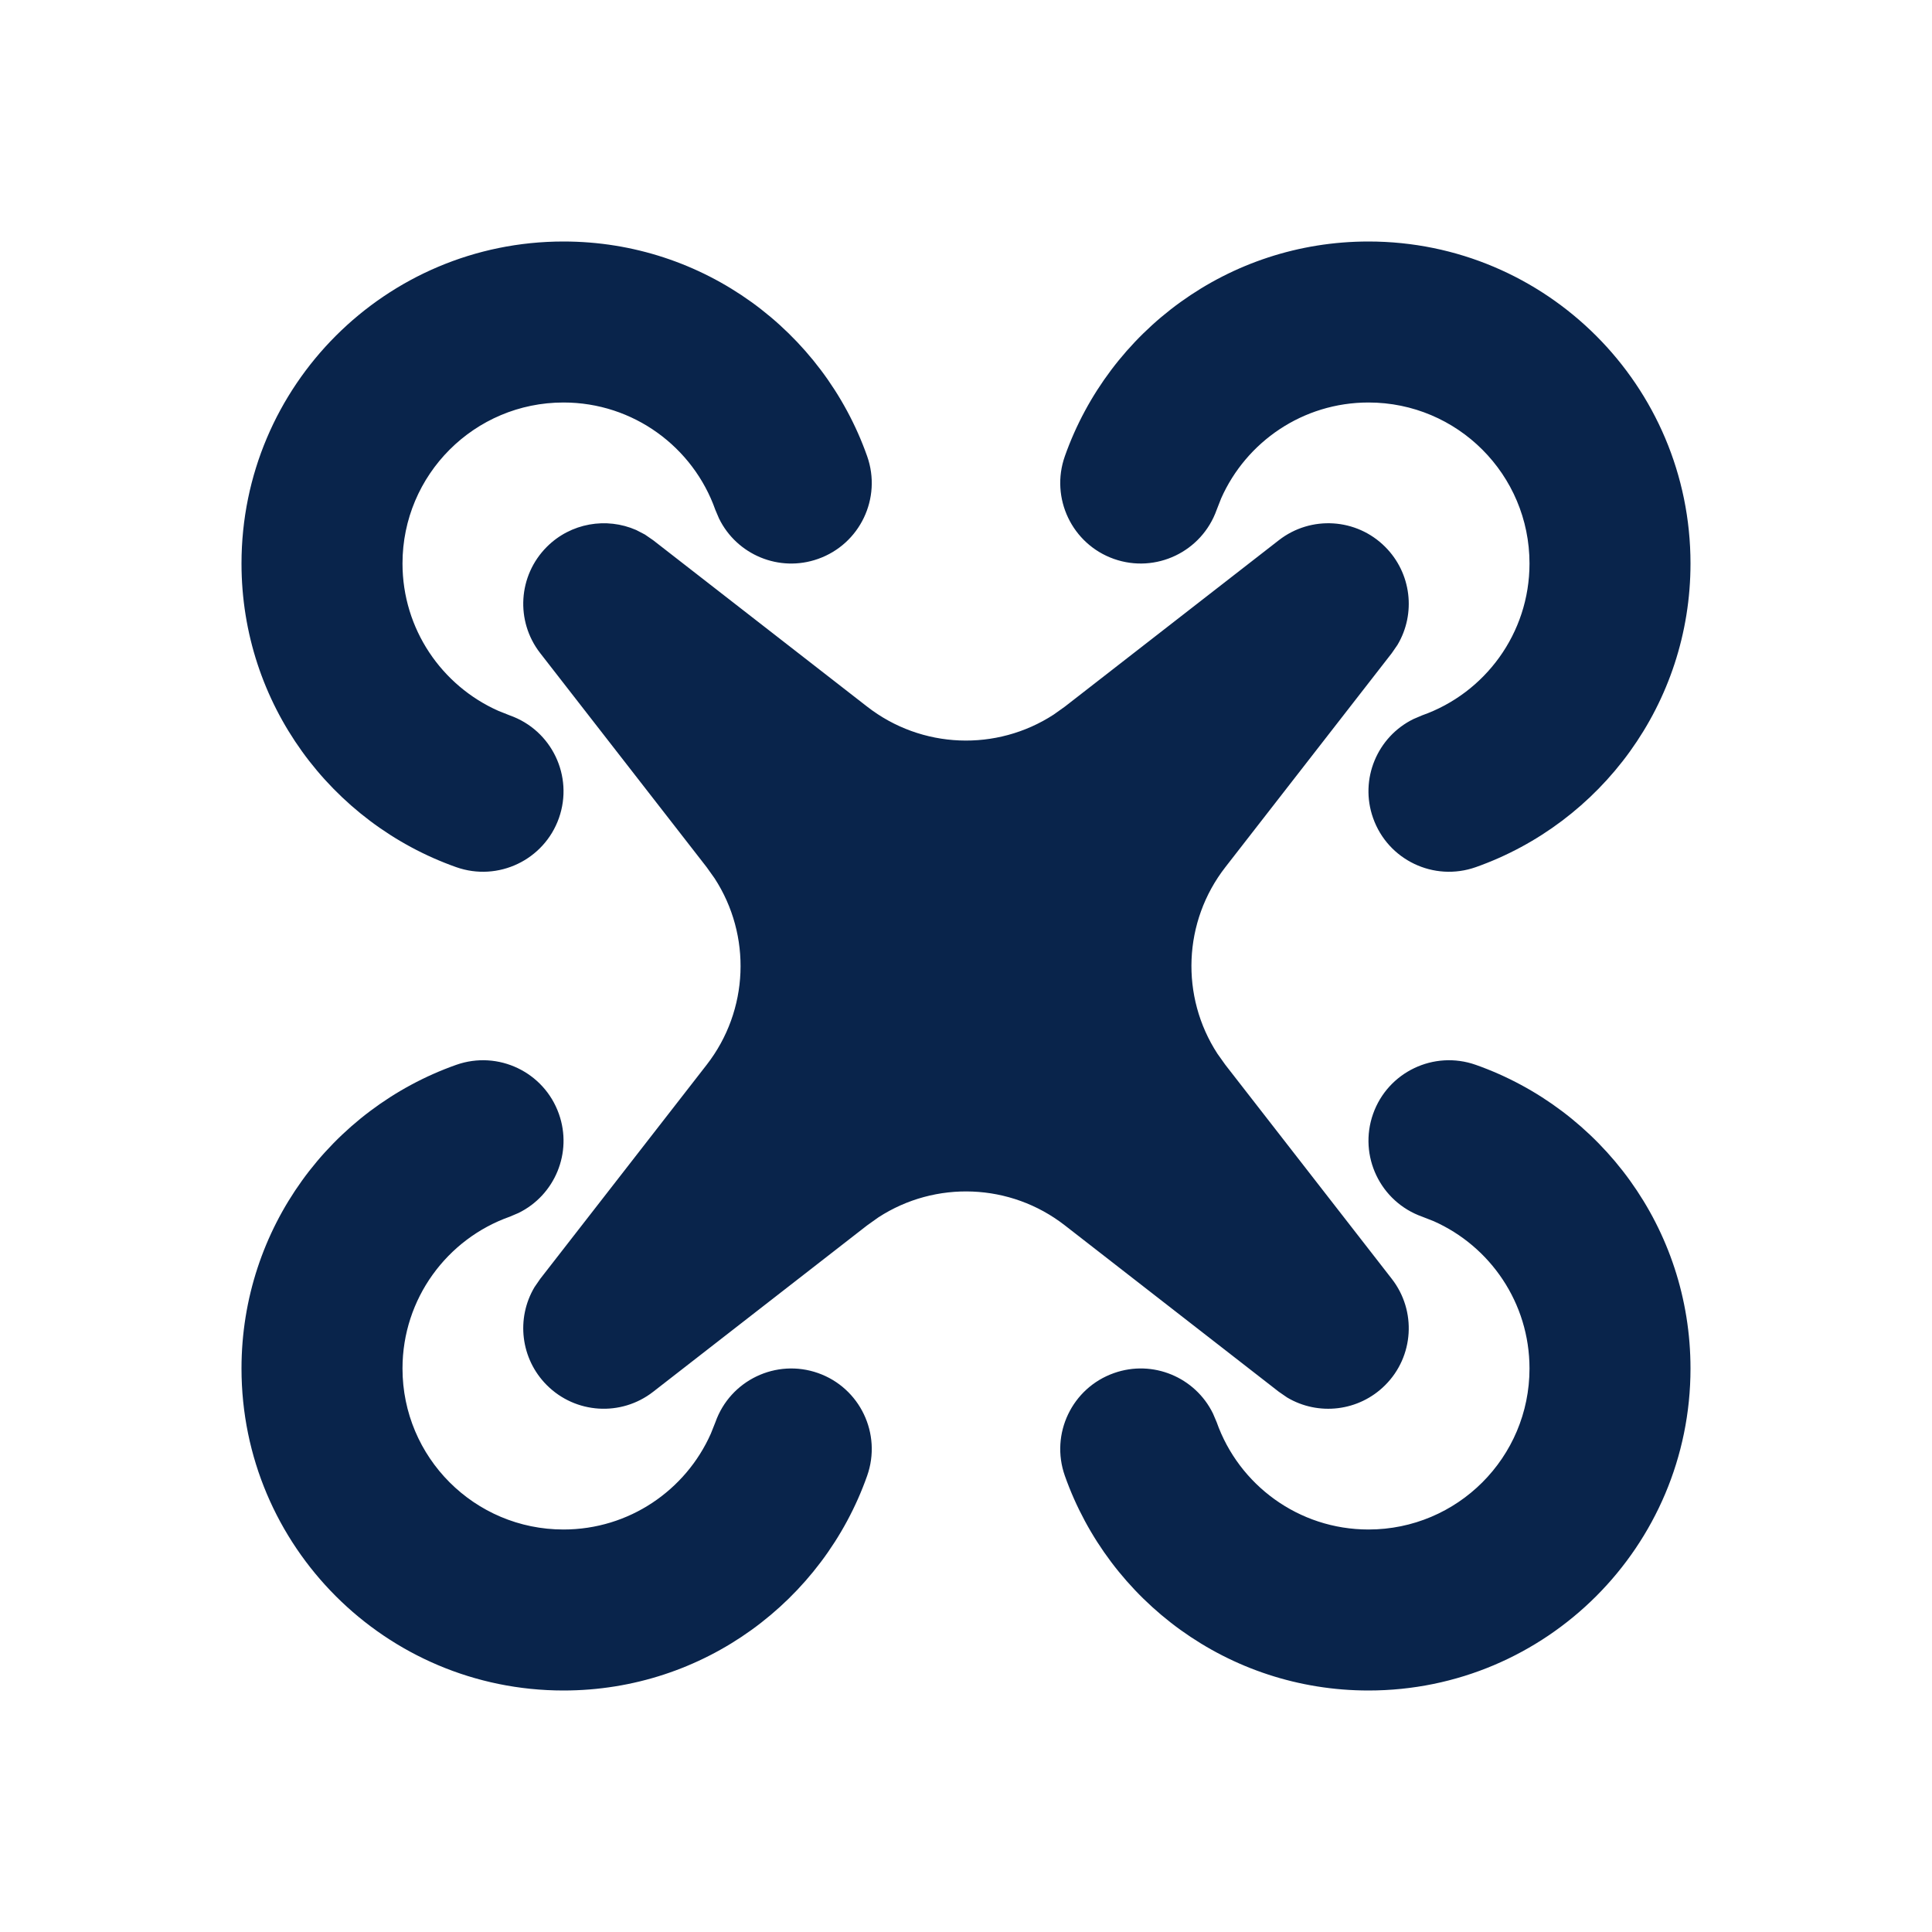 <?xml version="1.0" encoding="UTF-8"?>
<svg width="24px" height="24px" viewBox="0 0 24 24" version="1.1" xmlns="http://www.w3.org/2000/svg" xmlns:xlink="http://www.w3.org/1999/xlink">
    <title>drone_fill</title>
    <g id="Icon" stroke="none" stroke-width="1" fill="none" fill-rule="evenodd">
        <g id="Device" transform="translate(-432, -336)" fill-rule="nonzero">
            <g id="drone_fill" transform="translate(432, 336)">
                <path d="M24,0 L24,24 L0,24 L0,0 L24,0 Z M12.594,23.258 L12.582,23.259 L12.511,23.295 L12.492,23.299 L12.477,23.295 L12.406,23.259 C12.396,23.256 12.387,23.259 12.382,23.265 L12.378,23.276 L12.361,23.703 L12.366,23.724 L12.377,23.736 L12.48,23.81 L12.495,23.814 L12.507,23.81 L12.611,23.736 L12.623,23.72 L12.627,23.703 L12.61,23.276 C12.608,23.266 12.601,23.259 12.594,23.258 Z M12.858,23.145 L12.845,23.147 L12.66,23.24 L12.65,23.25 L12.647,23.261 L12.665,23.691 L12.67,23.703 L12.678,23.71 L12.879,23.803 C12.891,23.807 12.902,23.803 12.908,23.795 L12.912,23.781 L12.878,23.166 C12.875,23.155 12.867,23.147 12.858,23.145 Z M12.143,23.147 C12.133,23.142 12.122,23.145 12.116,23.153 L12.11,23.166 L12.076,23.781 C12.075,23.793 12.083,23.802 12.093,23.805 L12.108,23.803 L12.309,23.71 L12.319,23.702 L12.322,23.691 L12.34,23.261 L12.337,23.248 L12.328,23.24 L12.143,23.147 Z" id="MingCute"></path>
                <path d="M5.667,13.228 C6.188,13.044 6.759,13.317 6.943,13.838 C7.114,14.321 6.891,14.848 6.441,15.068 L6.333,15.114 C5.555,15.389 5,16.131 5,17 C5,18.105 5.895,19 7,19 C7.815,19 8.518,18.512 8.83,17.81 L8.887,17.667 C9.071,17.146 9.642,16.873 10.163,17.057 C10.683,17.241 10.956,17.812 10.772,18.333 C10.223,19.886 8.743,21 7,21 C4.791,21 3,19.209 3,17 C3,15.257 4.115,13.777 5.667,13.228 Z M18.333,13.228 C19.886,13.777 21,15.257 21,17 C21,19.209 19.209,21 17,21 C15.257,21 13.777,19.885 13.228,18.333 C13.044,17.812 13.317,17.241 13.838,17.057 C14.321,16.886 14.848,17.109 15.068,17.559 L15.114,17.667 C15.389,18.445 16.131,19 17,19 C18.105,19 19,18.105 19,17 C19,16.185 18.512,15.482 17.81,15.17 L17.667,15.114 C17.146,14.929 16.873,14.358 17.057,13.837 C17.241,13.317 17.812,13.044 18.333,13.228 Z M8.011,6.64 L8.114,6.711 L10.772,8.778 C11.449,9.305 12.38,9.338 13.089,8.877 L13.228,8.778 L15.886,6.711 C16.284,6.401 16.851,6.436 17.207,6.793 C17.534,7.12 17.591,7.623 17.36,8.011 L17.289,8.114 L15.222,10.772 C14.695,11.449 14.662,12.38 15.123,13.089 L15.222,13.228 L17.289,15.886 C17.599,16.284 17.564,16.851 17.207,17.207 C16.88,17.534 16.377,17.591 15.989,17.36 L15.886,17.289 L13.228,15.222 C12.551,14.695 11.62,14.662 10.911,15.123 L10.772,15.222 L8.114,17.289 C7.716,17.599 7.15,17.564 6.793,17.207 C6.466,16.88 6.409,16.377 6.64,15.989 L6.711,15.886 L8.778,13.228 C9.305,12.551 9.338,11.62 8.877,10.911 L8.778,10.772 L6.711,8.114 C6.401,7.716 6.436,7.15 6.793,6.793 C7.09,6.496 7.533,6.422 7.903,6.584 L8.011,6.64 Z M17,3 C19.209,3 21,4.791 21,7 C21,8.743 19.885,10.223 18.333,10.772 C17.812,10.956 17.241,10.683 17.057,10.162 C16.886,9.679 17.109,9.152 17.559,8.932 L17.667,8.886 C18.445,8.611 19,7.869 19,7 C19,5.895 18.105,5 17,5 C16.185,5 15.482,5.488 15.17,6.19 L15.114,6.333 C14.929,6.854 14.358,7.127 13.837,6.943 C13.317,6.759 13.044,6.187 13.228,5.667 C13.777,4.115 15.257,3 17,3 Z M7,3 C8.743,3 10.223,4.115 10.772,5.667 C10.956,6.188 10.683,6.759 10.162,6.943 C9.679,7.114 9.152,6.891 8.932,6.441 L8.886,6.333 C8.611,5.555 7.869,5 7,5 C5.895,5 5,5.895 5,7 C5,7.815 5.488,8.518 6.19,8.83 L6.333,8.887 C6.854,9.071 7.127,9.642 6.943,10.163 C6.759,10.683 6.187,10.956 5.667,10.772 C4.115,10.223 3,8.743 3,7 C3,4.791 4.791,3 7,3 Z" id="形状" fill="#09244B"></path>
            </g>
        </g>
    </g>
</svg>